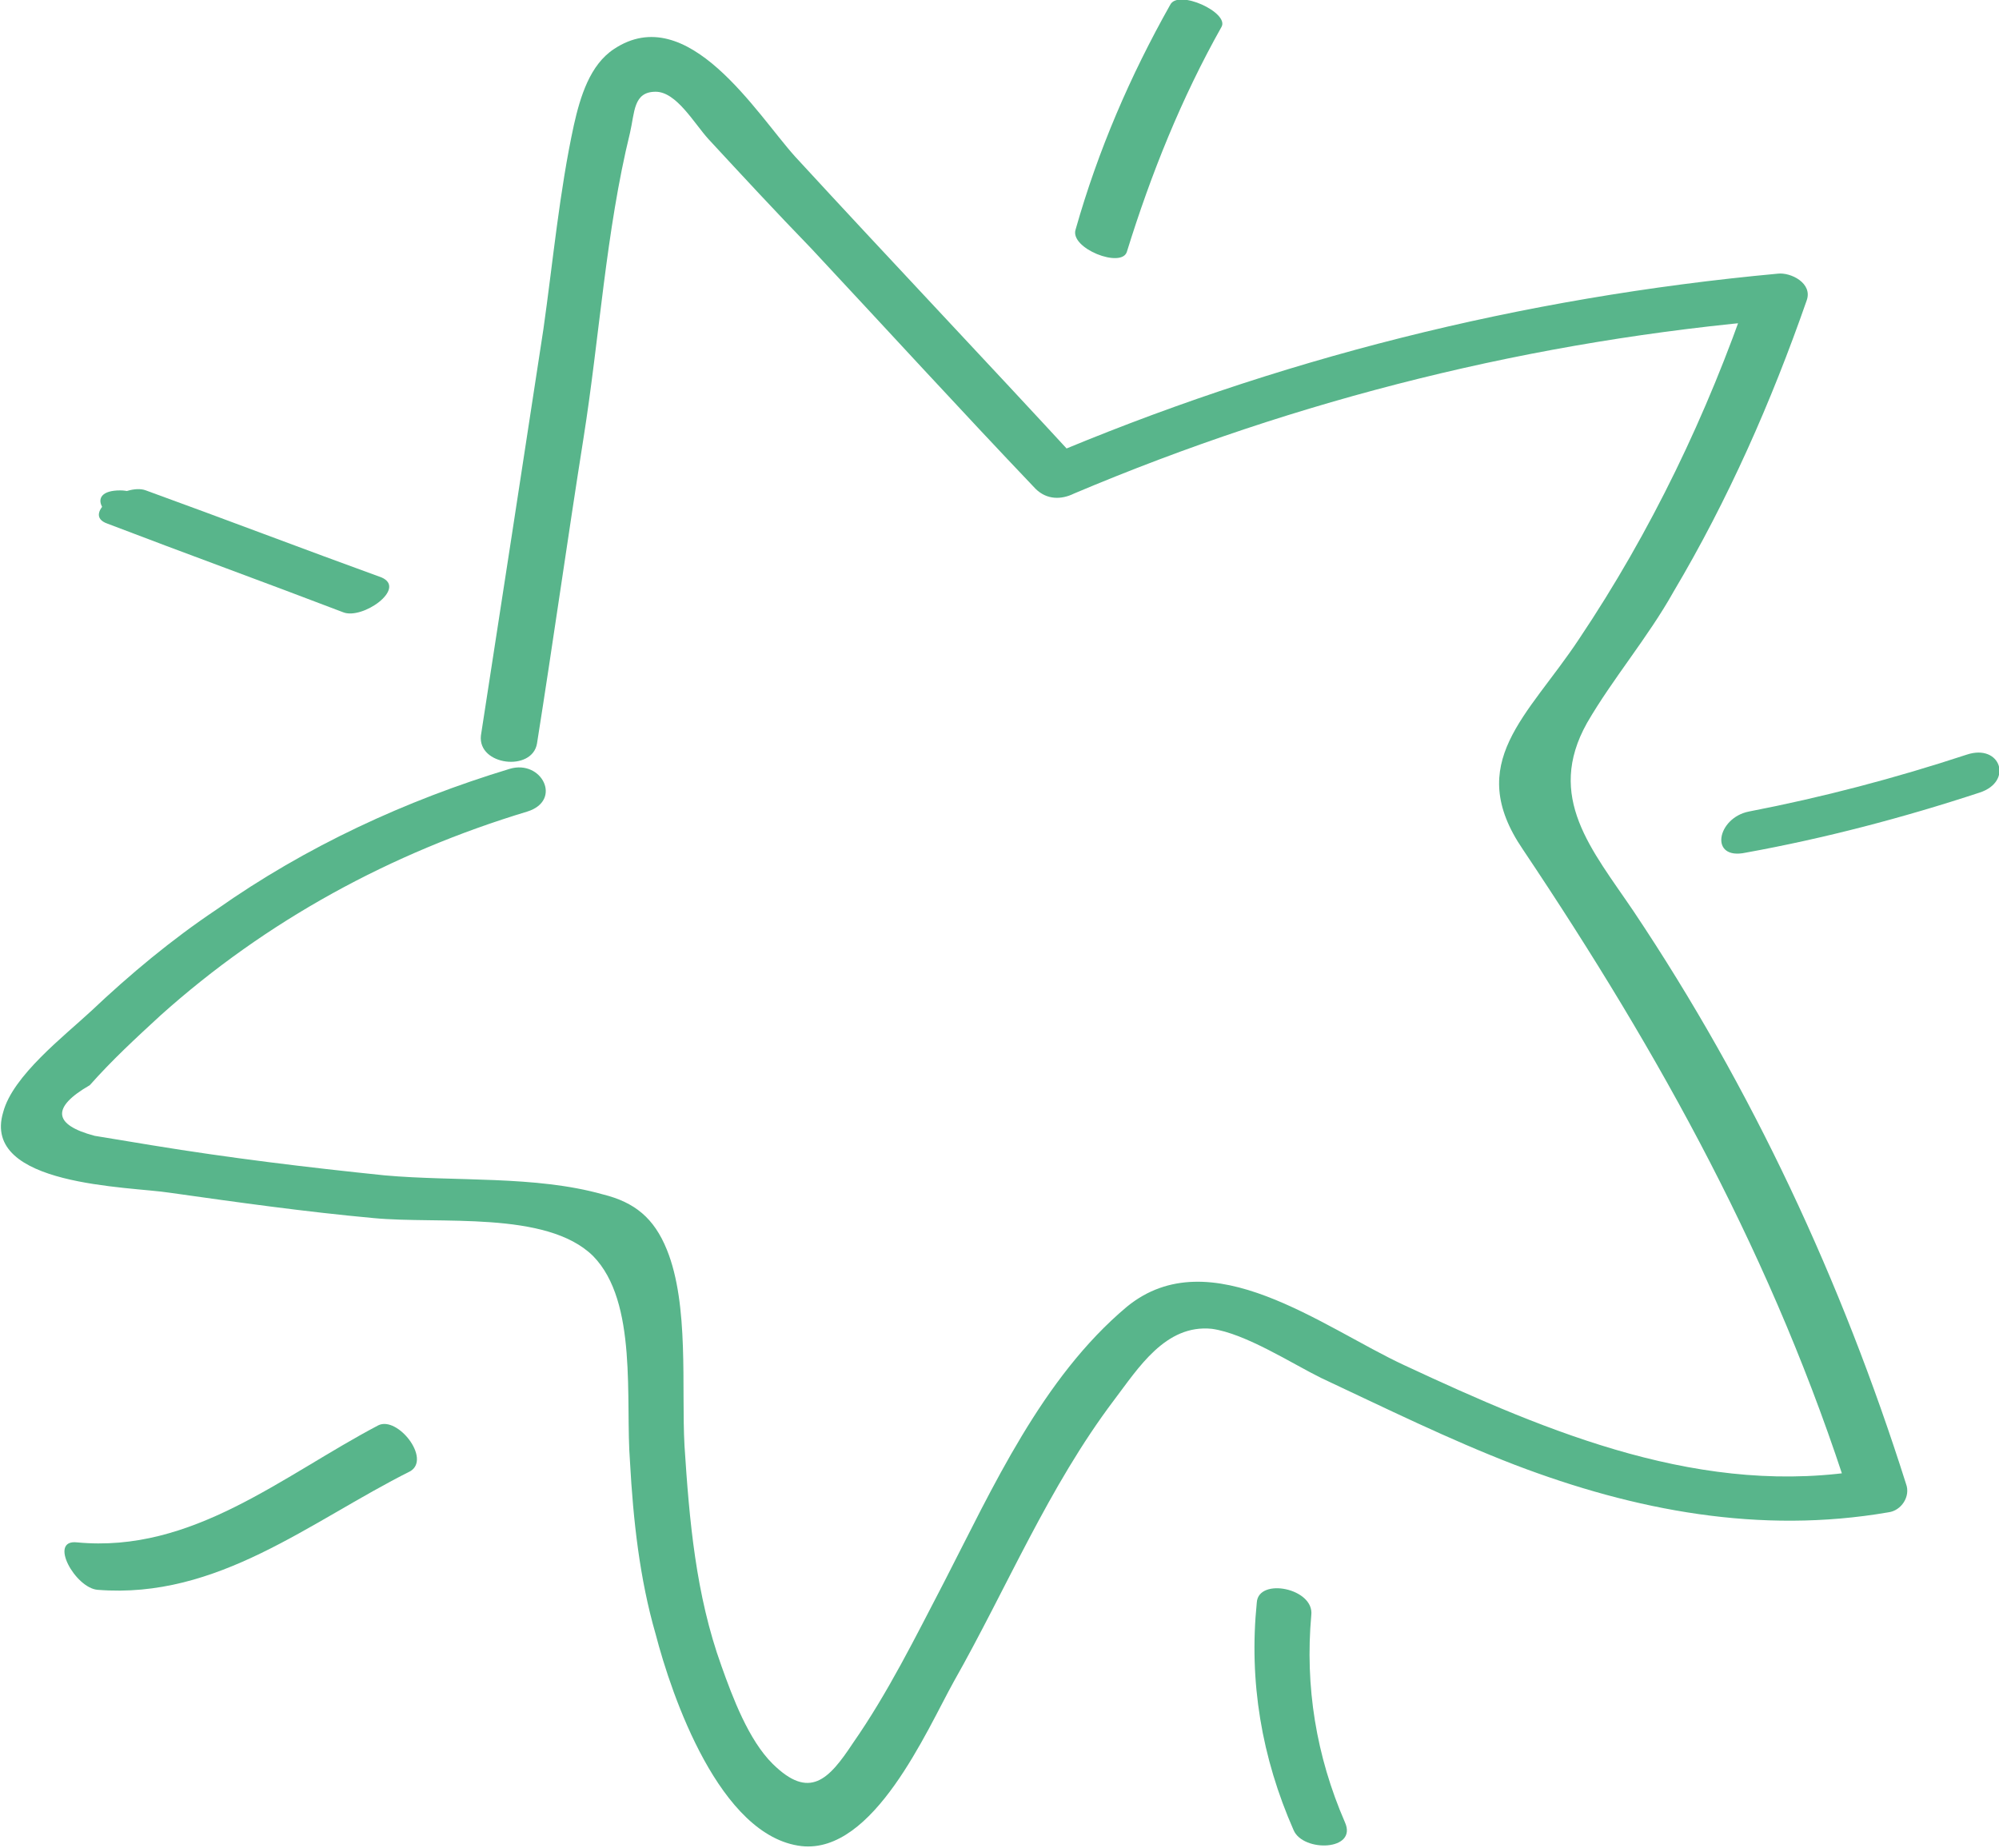 <svg width="66" height="61" viewBox="0 0 66 61" fill="none" xmlns="http://www.w3.org/2000/svg">
<g clip-path="url(#clip0)">
<path d="M17.73 24.546C18.26 21.204 18.736 17.809 19.265 14.467C19.795 11.124 20.006 7.625 20.8 4.387C20.959 3.708 20.906 3.029 21.647 3.029C22.335 3.029 22.917 4.074 23.394 4.596C24.505 5.797 25.617 6.998 26.781 8.199C29.269 10.863 31.703 13.527 34.191 16.138C34.561 16.503 35.038 16.503 35.461 16.294C42.871 13.161 50.651 11.229 58.696 10.55C58.379 10.236 58.061 9.975 57.743 9.662C56.367 13.683 54.515 17.548 52.133 21.099C50.439 23.658 48.322 25.173 50.281 28.045C54.832 34.835 58.59 41.624 61.078 49.458C61.289 49.145 61.448 48.831 61.66 48.518C56.261 49.458 51.18 47.317 46.364 45.071C43.665 43.818 39.96 40.893 37.208 43.139C34.403 45.489 32.762 49.145 31.174 52.226C30.221 54.054 29.322 55.882 28.157 57.553C27.363 58.754 26.728 59.433 25.511 58.232C24.717 57.449 24.188 56.038 23.817 54.994C22.97 52.644 22.759 50.189 22.6 47.735C22.494 45.802 22.759 43.087 22.018 41.259C21.594 40.214 20.959 39.692 19.901 39.431C17.678 38.804 15.031 39.013 12.702 38.804C10.162 38.543 7.569 38.229 5.028 37.812C4.393 37.707 3.758 37.603 3.123 37.498C1.747 37.133 1.694 36.558 2.964 35.827C3.705 34.991 4.499 34.26 5.293 33.529C8.786 30.395 12.914 28.15 17.413 26.792C18.577 26.426 17.889 25.069 16.831 25.382C13.39 26.426 10.109 27.941 7.145 30.03C5.663 31.022 4.287 32.171 3.017 33.372C2.117 34.208 0.423 35.514 0.106 36.715C-0.635 39.169 4.287 39.169 5.61 39.378C7.833 39.692 10.056 40.005 12.332 40.214C14.502 40.423 18.048 39.953 19.583 41.468C21.065 42.982 20.642 46.22 20.8 48.257C20.906 50.189 21.118 52.122 21.647 53.95C22.176 55.986 23.764 60.634 26.463 60.948C28.845 61.209 30.592 57.135 31.491 55.516C33.238 52.435 34.614 49.093 36.784 46.22C37.578 45.175 38.478 43.713 40.013 43.87C41.124 44.026 42.659 45.019 43.612 45.489C45.729 46.481 47.846 47.526 50.016 48.361C53.986 49.876 58.114 50.659 62.348 49.928C62.771 49.876 63.089 49.406 62.93 48.988C60.813 42.303 57.849 35.931 53.933 30.082C52.556 28.045 51.022 26.322 52.398 23.867C53.245 22.405 54.409 21.047 55.256 19.532C57.055 16.503 58.484 13.265 59.649 9.923C59.86 9.348 59.119 8.983 58.696 9.035C50.228 9.818 42.13 11.855 34.403 15.146C34.826 15.198 35.249 15.25 35.673 15.302C32.55 11.908 29.375 8.565 26.252 5.17C24.982 3.76 22.706 -9.05991e-06 20.271 1.619C19.477 2.141 19.16 3.186 18.948 4.126C18.471 6.319 18.26 8.617 17.942 10.863C17.254 15.354 16.566 19.846 15.878 24.285C15.772 25.277 17.572 25.486 17.73 24.546Z" fill="#58B58B"/>
<path d="M37.208 8.304C38.001 5.745 39.007 3.238 40.33 0.888C40.595 0.418 38.901 -0.365 38.637 0.157C37.313 2.507 36.255 4.962 35.514 7.573C35.302 8.2 37.049 8.879 37.208 8.304Z" fill="#58B58B"/>
<path d="M57.637 28.15C60.231 27.68 62.824 27.001 65.365 26.165C66.476 25.8 66.053 24.546 64.941 24.912C62.559 25.695 60.178 26.322 57.743 26.792C56.684 27.001 56.42 28.411 57.637 28.15Z" fill="#58B58B"/>
<path d="M41.495 52.905C41.23 55.516 41.654 58.023 42.712 60.425C43.03 61.157 44.829 61.104 44.406 60.164C43.453 57.971 43.083 55.673 43.294 53.323C43.4 52.435 41.548 52.069 41.495 52.905Z" fill="#58B58B"/>
<path d="M12.49 47.056C9.314 48.727 6.351 51.286 2.54 50.92C1.587 50.816 2.487 52.435 3.228 52.487C7.197 52.801 10.214 50.242 13.549 48.57C14.237 48.153 13.125 46.742 12.49 47.056Z" fill="#58B58B"/>
<path d="M4.34 17.235C5.611 17.235 4.87 16.19 3.97 16.19C2.753 16.19 3.441 17.235 4.34 17.235Z" fill="#58B58B"/>
<path d="M3.546 17.287C6.139 18.279 8.732 19.22 11.326 20.212C11.961 20.473 13.443 19.428 12.596 19.063C10.003 18.123 7.409 17.131 4.816 16.19C4.128 15.929 2.646 16.974 3.546 17.287Z" fill="#58B58B"/>
</g>
<defs>
<clipPath id="clip0">
<rect width="66" height="61" fill="white"/>
</clipPath>
</defs>
</svg>

